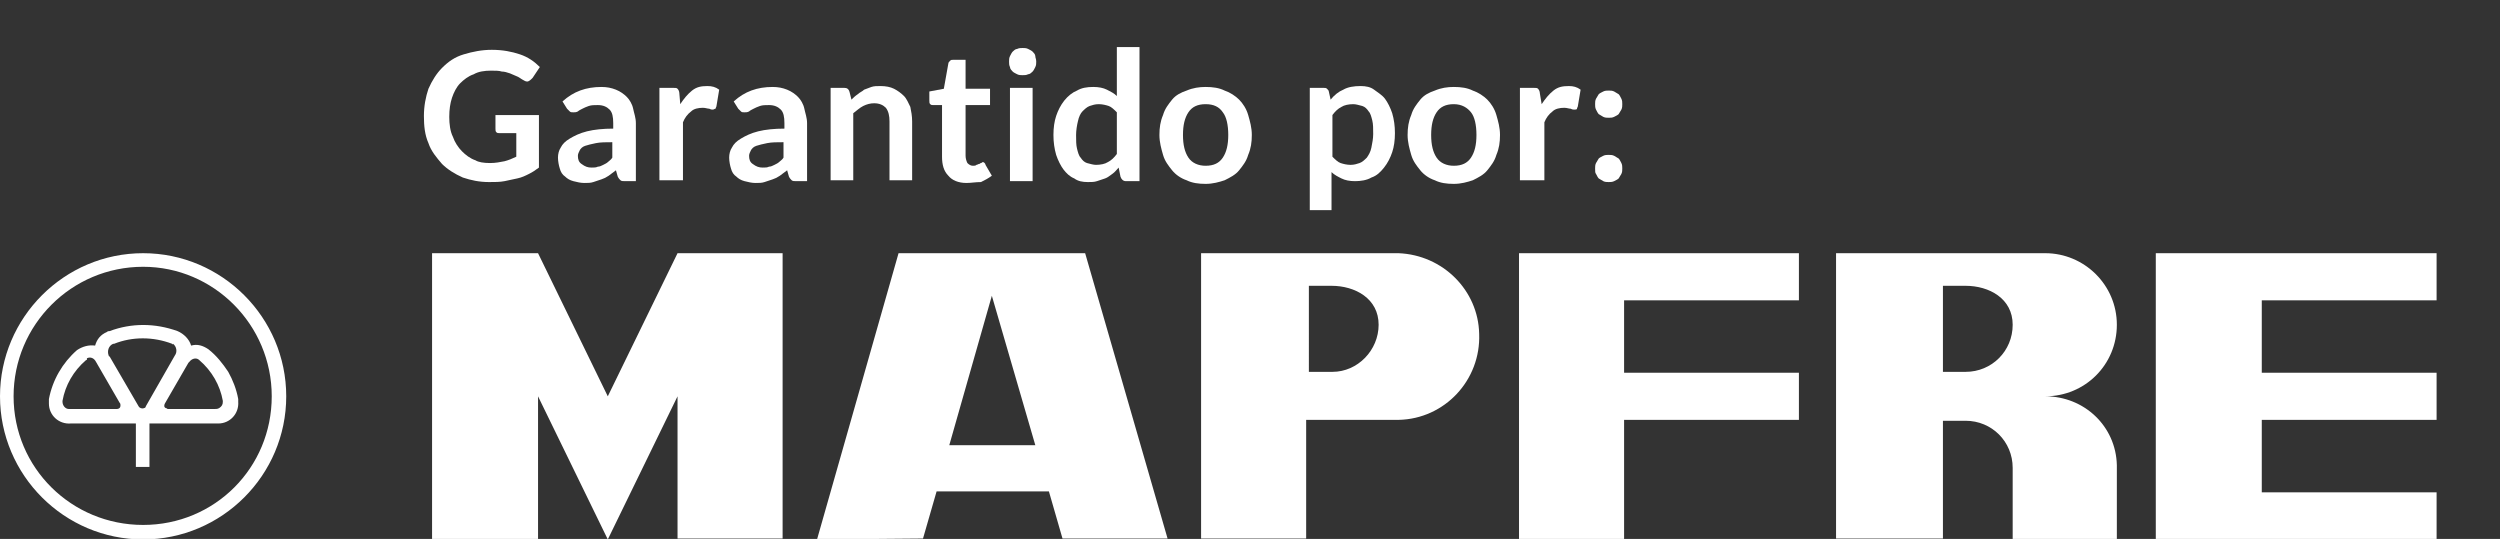 <?xml version="1.0" encoding="utf-8"?>
<!-- Generator: Adobe Illustrator 23.0.2, SVG Export Plug-In . SVG Version: 6.00 Build 0)  -->
<svg version="1.1" id="Camada_1" xmlns="http://www.w3.org/2000/svg" xmlns:xlink="http://www.w3.org/1999/xlink" x="0px" y="0px"
	 viewBox="0 0 276 59.5" style="enable-background:new 0 0 276 59.5;" xml:space="preserve">
<rect x="0" y="0" width="276" height="59.5" fill="#333333" stroke="none"/>
<style type="text/css">
	.st0{fill-rule:evenodd;clip-rule:evenodd;fill:#FFFFFF;}
	.st1{enable-background:new    ;}
	.st2{fill:#FFFFFF;}
</style>
<g id="Agrupar_565" transform="translate(-1098 -840)">
	<g id="Agrupar_436" transform="translate(761 831.708)">
		<g id="Agrupar_57" transform="translate(337 36.245)">
			<path id="Caminho_3" class="st0" d="M15.8,0c8.7,0,15.8,7.1,15.8,15.8c0,8.7-7.1,15.8-15.8,15.8S0,24.5,0,15.8
				C0,7.1,7.1,0,15.8,0L15.8,0z M15.8,1.5C7.9,1.5,1.5,7.9,1.5,15.8C1.5,23.7,7.9,30,15.8,30S30,23.7,30,15.8l0,0
				C30,7.9,23.6,1.5,15.8,1.5L15.8,1.5z"/>
			<path id="Caminho_4" class="st0" d="M16.5,18.8v4.8H15v-4.8c-0.7,0-1.7,0-2.1,0l-5.1,0c-1.3,0.1-2.4-0.9-2.4-2.2
				c0-0.1,0-0.1,0-0.2c0-0.1,0-0.2,0-0.3c0.4-2.1,1.5-4,3.1-5.4c0.6-0.4,1.3-0.6,2-0.5c0.2-0.7,0.6-1.2,1.3-1.5
				c0.1-0.1,0.2-0.1,0.3-0.1c2.4-0.9,5-0.9,7.5,0c0.7,0.3,1.3,0.9,1.5,1.6c0.7-0.2,1.3,0,1.9,0.4c0.9,0.7,1.6,1.6,2.2,2.5
				c0.5,0.9,0.9,1.9,1.1,3c0,0.1,0,0.2,0,0.3c0.1,1.3-0.9,2.4-2.2,2.4c-0.1,0-0.1,0-0.2,0l-5.1,0C18.2,18.8,17.3,18.8,16.5,18.8
				L16.5,18.8z M22,11.8c-0.3-0.3-0.8-0.2-1.1,0.2c0,0-0.1,0.1-0.1,0.1l-2.6,4.5c-0.1,0.2-0.1,0.4,0.1,0.5c0.1,0,0.2,0.1,0.2,0.1
				l5.2,0c0.2,0,0.3,0,0.5-0.1c0.3-0.2,0.4-0.4,0.4-0.7c0,0,0-0.1,0-0.1C24.3,14.6,23.4,13,22,11.8L22,11.8L22,11.8z M9.5,11.8
				L9.5,11.8c-1.4,1.2-2.3,2.8-2.6,4.5c0,0,0,0.1,0,0.1c0,0.4,0.3,0.8,0.7,0.8c0,0,0.1,0,0.1,0l5.2,0c0.2,0,0.4-0.1,0.4-0.4
				c0-0.1,0-0.2-0.1-0.3l-2.6-4.5c-0.2-0.4-0.6-0.6-1-0.4C9.6,11.8,9.6,11.8,9.5,11.8L9.5,11.8z M19,10L19,10
				c-2.1-0.8-4.4-0.8-6.4,0c0,0-0.1,0-0.1,0c-0.5,0.2-0.7,0.8-0.5,1.3c0,0,0,0.1,0.1,0.1l3.2,5.5c0.1,0.2,0.4,0.3,0.6,0.2
				c0.1,0,0.2-0.1,0.2-0.2l3.2-5.6c0.3-0.4,0.2-1-0.2-1.3C19.1,10.1,19.1,10.1,19,10L19,10z"/>
			<path id="Caminho_5" class="st0" d="M59.4,0l7.7,15.8L74.8,0h11.6v31.5H74.8V15.8l-7.7,15.8l-7.7-15.8v15.8H47.7V0H59.4z"/>
			<path id="Caminho_6" class="st0" d="M109.5,4.7l-4.7,16.5h9.5L109.5,4.7L109.5,4.7z M90.2,31.6L99.2,0h20.6l9.1,31.5h-11.6
				l-1.5-5.2h-12.4l-1.5,5.2L90.2,31.6z"/>
			<path id="Caminho_7" class="st0" d="M147,3.6c2.6,0,5.2,1.4,5.2,4.3c0,2.8-2.3,5.2-5.1,5.2c0,0-0.1,0-0.1,0h-2.5V3.6H147z
				 M154.4,0h-21.8v31.5h11.6V18.4h10.2c5.1-0.1,9.1-4.4,8.9-9.5C163.2,4.1,159.3,0.2,154.4,0L154.4,0z"/>
			<path id="Caminho_8" class="st0" d="M167.6,0h31v5.2h-19.3v8h19.3v5.2h-19.3v13.2h-11.6V0z"/>
			<path id="Caminho_9" class="st0" d="M249.7,26.4H269v5.2h-31V0h31v5.2h-19.3v8H269v5.2h-19.3V26.4z"/>
			<path id="Caminho_10" class="st0" d="M217,3.6c2.6,0,5.2,1.4,5.2,4.3c0,2.9-2.3,5.2-5.2,5.2c0,0,0,0,0,0h-2.5V3.6H217z
				 M233.7,23.4v0.3C233.7,23.6,233.7,23.5,233.7,23.4z M233.7,23.7c0-0.1,0-0.2,0-0.3c-0.1-4.3-3.6-7.6-7.9-7.6
				c4.4,0,7.9-3.5,7.9-7.9S230.1,0,225.8,0h-23.1v31.5h11.8V18.5h2.5c2.9,0,5.2,2.3,5.2,5.2c0,0.1,0,0.2,0,0.3v7.6h11.5L233.7,23.7z
				"/>
		</g>
	</g>
	<g class="st1">
		<path class="st2" d="M1152.1,858c0.6,0,1.1-0.1,1.6-0.2c0.4-0.1,0.9-0.3,1.3-0.5v-2.6h-1.8c-0.2,0-0.3,0-0.4-0.1s-0.1-0.2-0.1-0.4
			v-1.5h4.8v5.8c-0.4,0.3-0.7,0.5-1.1,0.7c-0.4,0.2-0.8,0.4-1.3,0.5c-0.5,0.1-0.9,0.2-1.4,0.3c-0.5,0.1-1.1,0.1-1.7,0.1
			c-1.1,0-2-0.2-2.9-0.5c-0.9-0.4-1.7-0.9-2.3-1.5c-0.6-0.7-1.2-1.4-1.5-2.3c-0.4-0.9-0.5-1.9-0.5-3c0-1.1,0.2-2.1,0.5-3
			c0.4-0.9,0.9-1.7,1.5-2.3c0.7-0.7,1.4-1.2,2.4-1.5s2-0.5,3.1-0.5c1.2,0,2.2,0.2,3.1,0.5c0.9,0.3,1.6,0.8,2.2,1.4l-0.8,1.2
			c-0.2,0.2-0.4,0.4-0.6,0.4c-0.2,0-0.3-0.1-0.5-0.2c-0.2-0.1-0.4-0.3-0.7-0.4c-0.2-0.1-0.5-0.2-0.7-0.3c-0.3-0.1-0.6-0.2-0.9-0.2
			c-0.3-0.1-0.7-0.1-1.2-0.1c-0.7,0-1.4,0.1-1.9,0.4c-0.6,0.2-1.1,0.6-1.5,1c-0.4,0.4-0.7,1-0.9,1.6c-0.2,0.6-0.3,1.3-0.3,2.1
			c0,0.8,0.1,1.6,0.4,2.2c0.2,0.6,0.6,1.2,1,1.6c0.4,0.4,0.9,0.8,1.5,1C1150.8,857.9,1151.4,858,1152.1,858z"/>
		<path class="st2" d="M1168.1,860h-1.1c-0.2,0-0.4,0-0.5-0.1c-0.1-0.1-0.2-0.2-0.3-0.4l-0.2-0.7c-0.3,0.2-0.5,0.4-0.8,0.6
			c-0.3,0.2-0.5,0.3-0.8,0.4c-0.3,0.1-0.6,0.2-0.9,0.3c-0.3,0.1-0.6,0.1-1,0.1c-0.4,0-0.8-0.1-1.2-0.2s-0.7-0.3-0.9-0.5
			c-0.3-0.2-0.5-0.5-0.6-0.9c-0.1-0.3-0.2-0.8-0.2-1.2c0-0.4,0.1-0.8,0.3-1.1c0.2-0.4,0.5-0.7,1-1c0.5-0.3,1.1-0.6,1.9-0.8
			c0.8-0.2,1.8-0.3,2.9-0.3v-0.6c0-0.7-0.1-1.2-0.4-1.5c-0.3-0.3-0.7-0.5-1.3-0.5c-0.4,0-0.7,0-1,0.1c-0.3,0.1-0.5,0.2-0.7,0.3
			c-0.2,0.1-0.4,0.2-0.5,0.3c-0.2,0.1-0.3,0.1-0.5,0.1c-0.2,0-0.3,0-0.4-0.1c-0.1-0.1-0.2-0.2-0.3-0.3l-0.5-0.8
			c1.2-1.1,2.6-1.6,4.3-1.6c0.6,0,1.1,0.1,1.6,0.3c0.5,0.2,0.9,0.5,1.2,0.8s0.6,0.8,0.7,1.3s0.3,1,0.3,1.6V860z M1163.3,858.5
			c0.3,0,0.5,0,0.7-0.1c0.2,0,0.4-0.1,0.6-0.2c0.2-0.1,0.4-0.2,0.5-0.3s0.4-0.3,0.5-0.5v-1.7c-0.7,0-1.3,0-1.8,0.1s-0.9,0.2-1.2,0.3
			c-0.3,0.1-0.5,0.3-0.6,0.5c-0.1,0.2-0.2,0.4-0.2,0.6c0,0.4,0.1,0.7,0.4,0.9C1162.6,858.4,1162.9,858.5,1163.3,858.5z"/>
		<path class="st2" d="M1170.8,860v-10.3h1.5c0.3,0,0.4,0,0.5,0.1c0.1,0.1,0.2,0.3,0.2,0.5l0.1,1.2c0.4-0.6,0.8-1.1,1.3-1.5
			c0.5-0.4,1-0.5,1.7-0.5c0.5,0,0.9,0.1,1.3,0.4l-0.3,1.8c0,0.1-0.1,0.2-0.1,0.3c-0.1,0-0.2,0.1-0.3,0.1c-0.1,0-0.2,0-0.4-0.1
			c-0.2,0-0.4-0.1-0.7-0.1c-0.5,0-1,0.1-1.3,0.4c-0.4,0.3-0.7,0.7-0.9,1.2v6.4H1170.8z"/>
		<path class="st2" d="M1187,860h-1.1c-0.2,0-0.4,0-0.5-0.1c-0.1-0.1-0.2-0.2-0.3-0.4l-0.2-0.7c-0.3,0.2-0.5,0.4-0.8,0.6
			c-0.3,0.2-0.5,0.3-0.8,0.4c-0.3,0.1-0.6,0.2-0.9,0.3c-0.3,0.1-0.6,0.1-1,0.1c-0.4,0-0.8-0.1-1.2-0.2s-0.7-0.3-0.9-0.5
			c-0.3-0.2-0.5-0.5-0.6-0.9c-0.1-0.3-0.2-0.8-0.2-1.2c0-0.4,0.1-0.8,0.3-1.1c0.2-0.4,0.5-0.7,1-1c0.5-0.3,1.1-0.6,1.9-0.8
			c0.8-0.2,1.8-0.3,2.9-0.3v-0.6c0-0.7-0.1-1.2-0.4-1.5c-0.3-0.3-0.7-0.5-1.3-0.5c-0.4,0-0.7,0-1,0.1c-0.3,0.1-0.5,0.2-0.7,0.3
			c-0.2,0.1-0.4,0.2-0.5,0.3c-0.2,0.1-0.3,0.1-0.5,0.1c-0.2,0-0.3,0-0.4-0.1c-0.1-0.1-0.2-0.2-0.3-0.3l-0.5-0.8
			c1.2-1.1,2.6-1.6,4.3-1.6c0.6,0,1.1,0.1,1.6,0.3c0.5,0.2,0.9,0.5,1.2,0.8s0.6,0.8,0.7,1.3s0.3,1,0.3,1.6V860z M1182.2,858.5
			c0.3,0,0.5,0,0.7-0.1c0.2,0,0.4-0.1,0.6-0.2c0.2-0.1,0.4-0.2,0.5-0.3s0.4-0.3,0.5-0.5v-1.7c-0.7,0-1.3,0-1.8,0.1s-0.9,0.2-1.2,0.3
			c-0.3,0.1-0.5,0.3-0.6,0.5c-0.1,0.2-0.2,0.4-0.2,0.6c0,0.4,0.1,0.7,0.4,0.9C1181.5,858.4,1181.8,858.5,1182.2,858.5z"/>
		<path class="st2" d="M1189.7,860v-10.3h1.5c0.3,0,0.5,0.1,0.6,0.5l0.2,0.8c0.2-0.2,0.4-0.4,0.7-0.6c0.2-0.2,0.5-0.3,0.7-0.5
			c0.3-0.1,0.5-0.2,0.8-0.3c0.3-0.1,0.6-0.1,1-0.1c0.6,0,1.1,0.1,1.5,0.3c0.4,0.2,0.8,0.5,1.1,0.8s0.5,0.8,0.7,1.2
			c0.1,0.5,0.2,1,0.2,1.6v6.5h-2.5v-6.5c0-0.6-0.1-1.1-0.4-1.5c-0.3-0.3-0.7-0.5-1.3-0.5c-0.4,0-0.8,0.1-1.2,0.3
			c-0.4,0.2-0.7,0.5-1.1,0.8v7.4H1189.7z"/>
		<path class="st2" d="M1204.7,860.2c-0.9,0-1.6-0.3-2-0.8c-0.5-0.5-0.7-1.2-0.7-2.1v-5.7h-1c-0.1,0-0.2,0-0.3-0.1
			c-0.1-0.1-0.1-0.2-0.1-0.4v-1l1.6-0.3l0.5-2.8c0-0.1,0.1-0.2,0.2-0.3s0.2-0.1,0.4-0.1h1.3v3.2h2.7v1.8h-2.7v5.6
			c0,0.3,0.1,0.6,0.2,0.8c0.2,0.2,0.4,0.3,0.6,0.3c0.2,0,0.3,0,0.4-0.1c0.1,0,0.2-0.1,0.3-0.1s0.1-0.1,0.2-0.1
			c0.1,0,0.1-0.1,0.2-0.1c0.1,0,0.1,0,0.2,0.1c0,0,0.1,0.1,0.1,0.2l0.7,1.2c-0.4,0.3-0.8,0.5-1.2,0.7
			C1205.7,860.1,1205.2,860.2,1204.7,860.2z"/>
		<path class="st2" d="M1212.4,846.8c0,0.2,0,0.4-0.1,0.6c-0.1,0.2-0.2,0.4-0.3,0.5c-0.1,0.1-0.3,0.3-0.5,0.3
			c-0.2,0.1-0.4,0.1-0.6,0.1c-0.2,0-0.4,0-0.6-0.1c-0.2-0.1-0.4-0.2-0.5-0.3c-0.1-0.1-0.3-0.3-0.3-0.5c-0.1-0.2-0.1-0.4-0.1-0.6
			c0-0.2,0-0.4,0.1-0.6c0.1-0.2,0.2-0.4,0.3-0.5c0.1-0.1,0.3-0.3,0.5-0.3c0.2-0.1,0.4-0.1,0.6-0.1c0.2,0,0.4,0,0.6,0.1
			c0.2,0.1,0.4,0.2,0.5,0.3c0.1,0.1,0.3,0.3,0.3,0.5S1212.4,846.5,1212.4,846.8z M1212,849.7V860h-2.5v-10.3H1212z"/>
		<path class="st2" d="M1222.3,860c-0.3,0-0.5-0.2-0.6-0.5l-0.2-1c-0.2,0.2-0.4,0.5-0.7,0.7s-0.5,0.4-0.8,0.5s-0.6,0.2-0.9,0.3
			c-0.3,0.1-0.6,0.1-1,0.1c-0.6,0-1.1-0.1-1.5-0.4c-0.5-0.2-0.9-0.6-1.2-1c-0.3-0.4-0.6-1-0.8-1.6c-0.2-0.7-0.3-1.4-0.3-2.2
			c0-0.8,0.1-1.5,0.3-2.1s0.5-1.2,0.9-1.7c0.4-0.5,0.9-0.9,1.4-1.1c0.5-0.3,1.1-0.4,1.8-0.4c0.6,0,1.1,0.1,1.5,0.3
			c0.4,0.2,0.8,0.4,1.1,0.7v-5.4h2.5V860H1222.3z M1219,858.2c0.5,0,1-0.1,1.3-0.3c0.4-0.2,0.7-0.5,1-0.9v-4.6
			c-0.3-0.3-0.6-0.6-0.9-0.7c-0.3-0.1-0.7-0.2-1.1-0.2c-0.4,0-0.7,0.1-1,0.2c-0.3,0.1-0.6,0.4-0.8,0.6s-0.4,0.6-0.5,1.1
			c-0.1,0.4-0.2,1-0.2,1.5c0,0.6,0,1.1,0.1,1.5c0.1,0.4,0.2,0.8,0.4,1c0.2,0.3,0.4,0.5,0.7,0.6
			C1218.4,858.1,1218.7,858.2,1219,858.2z"/>
		<path class="st2" d="M1231.1,849.6c0.8,0,1.5,0.1,2.1,0.4c0.6,0.2,1.2,0.6,1.6,1s0.8,1,1,1.7c0.2,0.7,0.4,1.4,0.4,2.2
			c0,0.8-0.1,1.5-0.4,2.2c-0.2,0.7-0.6,1.2-1,1.7s-1,0.8-1.6,1.1c-0.6,0.2-1.3,0.4-2.1,0.4c-0.8,0-1.5-0.1-2.1-0.4
			c-0.6-0.2-1.2-0.6-1.6-1.1s-0.8-1-1-1.7c-0.2-0.7-0.4-1.4-0.4-2.2c0-0.8,0.1-1.5,0.4-2.2c0.2-0.7,0.6-1.2,1-1.7s1-0.8,1.6-1
			C1229.7,849.7,1230.4,849.6,1231.1,849.6z M1231.1,858.3c0.9,0,1.5-0.3,1.9-0.9c0.4-0.6,0.6-1.4,0.6-2.5s-0.2-2-0.6-2.5
			c-0.4-0.6-1-0.9-1.9-0.9c-0.9,0-1.5,0.3-1.9,0.9c-0.4,0.6-0.6,1.4-0.6,2.5c0,1.1,0.2,1.9,0.6,2.5
			C1229.6,858,1230.3,858.3,1231.1,858.3z"/>
		<path class="st2" d="M1242.6,863.3v-13.6h1.5c0.2,0,0.3,0,0.4,0.1c0.1,0.1,0.2,0.2,0.2,0.3l0.2,0.9c0.4-0.5,0.9-0.9,1.4-1.1
			c0.5-0.3,1.2-0.4,1.9-0.4c0.6,0,1.1,0.1,1.5,0.4s0.9,0.6,1.2,1s0.6,1,0.8,1.6c0.2,0.7,0.3,1.4,0.3,2.2c0,0.8-0.1,1.5-0.3,2.1
			s-0.5,1.2-0.9,1.7c-0.4,0.5-0.8,0.9-1.4,1.1c-0.5,0.3-1.2,0.4-1.8,0.4c-0.6,0-1.1-0.1-1.5-0.3s-0.8-0.4-1.1-0.7v4.2H1242.6z
			 M1247.4,851.5c-0.5,0-1,0.1-1.3,0.3c-0.4,0.2-0.7,0.5-1,0.9v4.6c0.3,0.3,0.6,0.6,0.9,0.7s0.7,0.2,1.1,0.2c0.4,0,0.7-0.1,1-0.2
			c0.3-0.1,0.6-0.4,0.8-0.6c0.2-0.3,0.4-0.6,0.5-1.1s0.2-1,0.2-1.5c0-0.6,0-1.1-0.1-1.5c-0.1-0.4-0.2-0.8-0.4-1
			c-0.2-0.3-0.4-0.5-0.7-0.6C1248,851.6,1247.7,851.5,1247.4,851.5z"/>
		<path class="st2" d="M1258.5,849.6c0.8,0,1.5,0.1,2.1,0.4c0.6,0.2,1.2,0.6,1.6,1s0.8,1,1,1.7c0.2,0.7,0.4,1.4,0.4,2.2
			c0,0.8-0.1,1.5-0.4,2.2c-0.2,0.7-0.6,1.2-1,1.7s-1,0.8-1.6,1.1c-0.6,0.2-1.3,0.4-2.1,0.4c-0.8,0-1.5-0.1-2.1-0.4
			c-0.6-0.2-1.2-0.6-1.6-1.1s-0.8-1-1-1.7c-0.2-0.7-0.4-1.4-0.4-2.2c0-0.8,0.1-1.5,0.4-2.2c0.2-0.7,0.6-1.2,1-1.7s1-0.8,1.6-1
			C1257.1,849.7,1257.8,849.6,1258.5,849.6z M1258.5,858.3c0.9,0,1.5-0.3,1.9-0.9c0.4-0.6,0.6-1.4,0.6-2.5s-0.2-2-0.6-2.5
			s-1-0.9-1.9-0.9c-0.9,0-1.5,0.3-1.9,0.9c-0.4,0.6-0.6,1.4-0.6,2.5c0,1.1,0.2,1.9,0.6,2.5C1257,858,1257.7,858.3,1258.5,858.3z"/>
		<path class="st2" d="M1265.8,860v-10.3h1.5c0.3,0,0.4,0,0.5,0.1c0.1,0.1,0.2,0.3,0.2,0.5l0.2,1.2c0.4-0.6,0.8-1.1,1.3-1.5
			c0.5-0.4,1-0.5,1.7-0.5c0.5,0,0.9,0.1,1.3,0.4l-0.3,1.8c0,0.1-0.1,0.2-0.1,0.3s-0.2,0.1-0.3,0.1c-0.1,0-0.2,0-0.4-0.1
			c-0.2,0-0.4-0.1-0.7-0.1c-0.5,0-1,0.1-1.3,0.4c-0.4,0.3-0.7,0.7-0.9,1.2v6.4H1265.8z"/>
		<path class="st2" d="M1274.1,851.5c0-0.2,0-0.4,0.1-0.6c0.1-0.2,0.2-0.3,0.3-0.5c0.1-0.1,0.3-0.2,0.5-0.3s0.4-0.1,0.6-0.1
			c0.2,0,0.4,0,0.6,0.1s0.3,0.2,0.5,0.3c0.1,0.1,0.2,0.3,0.3,0.5s0.1,0.4,0.1,0.6c0,0.2,0,0.4-0.1,0.6c-0.1,0.2-0.2,0.3-0.3,0.5
			c-0.1,0.1-0.3,0.2-0.5,0.3c-0.2,0.1-0.4,0.1-0.6,0.1c-0.2,0-0.4,0-0.6-0.1c-0.2-0.1-0.3-0.2-0.5-0.3c-0.1-0.1-0.2-0.3-0.3-0.5
			C1274.1,851.9,1274.1,851.7,1274.1,851.5z M1274.1,858.6c0-0.2,0-0.4,0.1-0.6c0.1-0.2,0.2-0.3,0.3-0.5c0.1-0.1,0.3-0.2,0.5-0.3
			s0.4-0.1,0.6-0.1c0.2,0,0.4,0,0.6,0.1s0.3,0.2,0.5,0.3c0.1,0.1,0.2,0.3,0.3,0.5s0.1,0.4,0.1,0.6c0,0.2,0,0.4-0.1,0.6
			c-0.1,0.2-0.2,0.3-0.3,0.5c-0.1,0.1-0.3,0.2-0.5,0.3c-0.2,0.1-0.4,0.1-0.6,0.1c-0.2,0-0.4,0-0.6-0.1c-0.2-0.1-0.3-0.2-0.5-0.3
			c-0.1-0.1-0.2-0.3-0.3-0.5C1274.1,859.1,1274.1,858.9,1274.1,858.6z"/>
	</g>
</g>
</svg>
